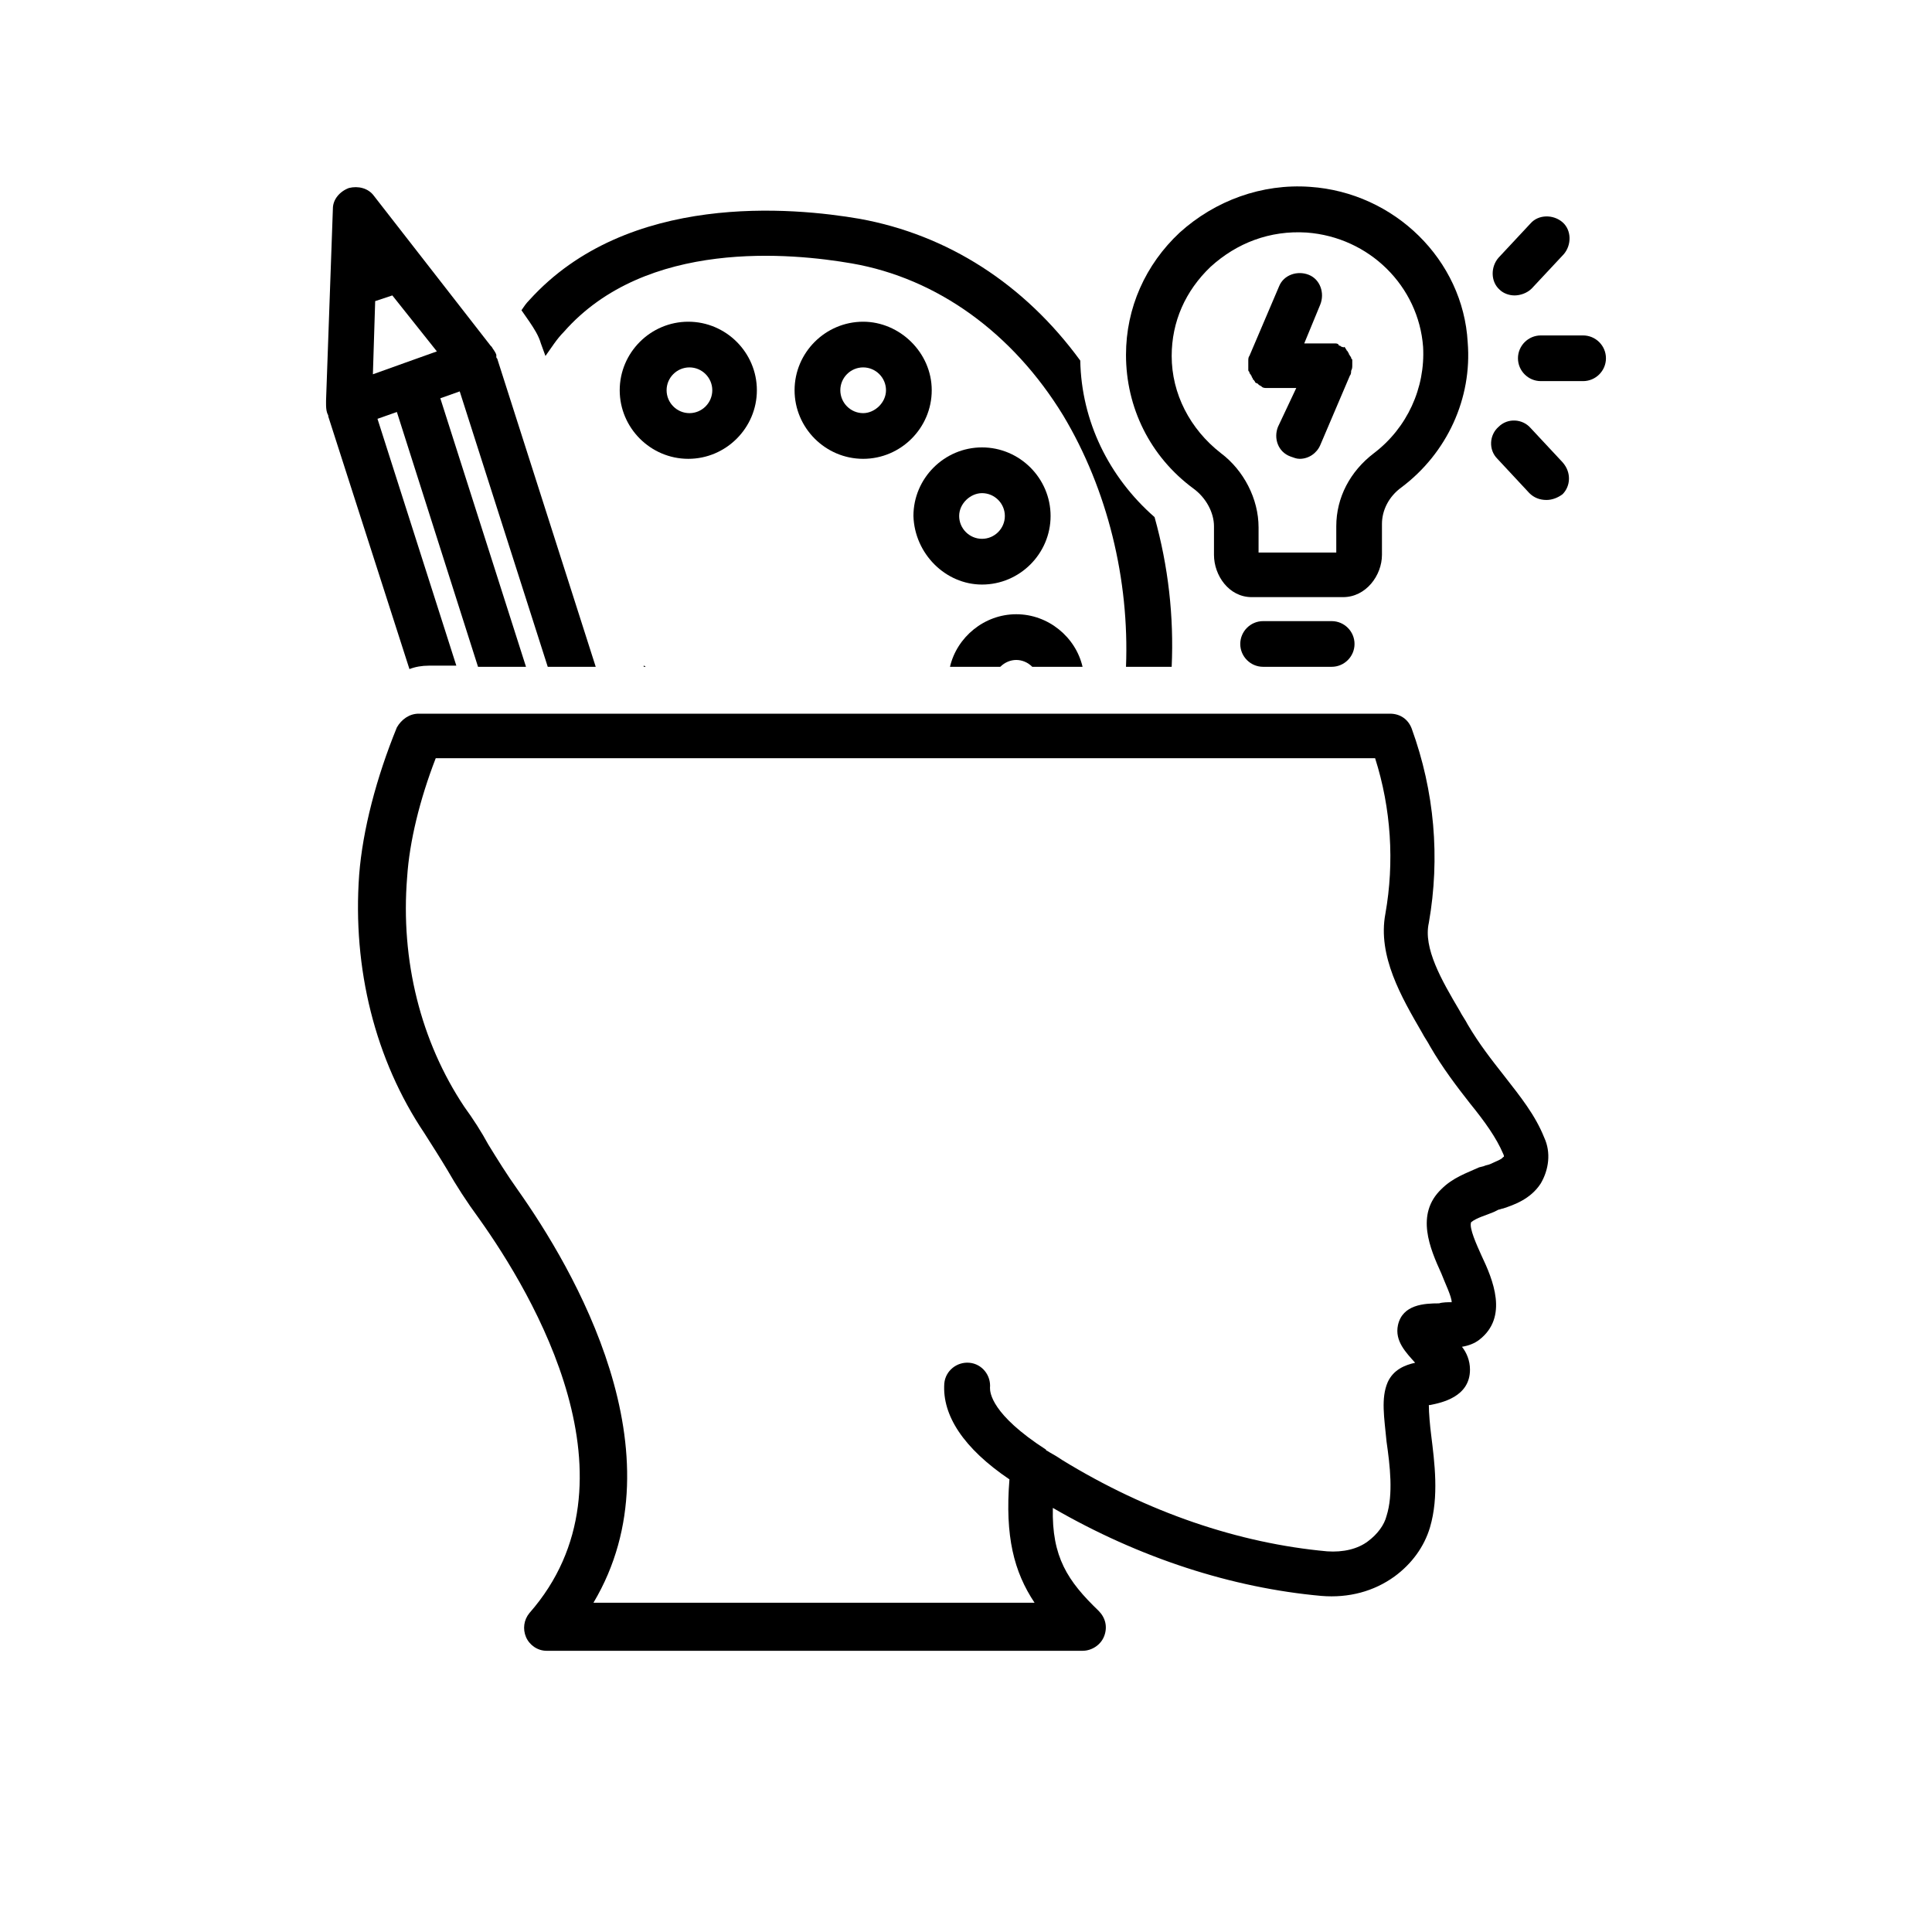 <svg xmlns="http://www.w3.org/2000/svg" xmlns:xlink="http://www.w3.org/1999/xlink" width="200" zoomAndPan="magnify" viewBox="0 0 150 157.92" height="200" preserveAspectRatio="xMidYMid meet" version="1.0"><defs><clipPath id="a4e05ca1b7"><path d="M 22.527 15 L 45 15 L 45 55 L 22.527 55 Z M 22.527 15 " clip-rule="nonzero"/></clipPath><clipPath id="a1e2556ebe"><path d="M 25 58 L 123 58 L 123 134.934 L 25 134.934 Z M 25 58 " clip-rule="nonzero"/></clipPath><clipPath id="514d058b4c"><path d="M 120 27 L 127.473 27 L 127.473 32 L 120 32 Z M 120 27 " clip-rule="nonzero"/></clipPath></defs><path fill="#000000" d="M 76.309 47.781 C 79.391 47.781 81.914 45.258 81.914 42.176 C 81.914 39.094 79.391 36.57 76.309 36.57 C 73.227 36.57 70.703 39.094 70.703 42.176 C 70.797 45.258 73.32 47.781 76.309 47.781 Z M 76.309 40.309 C 77.336 40.309 78.176 41.148 78.176 42.176 C 78.176 43.203 77.336 44.043 76.309 44.043 C 75.281 44.043 74.441 43.203 74.441 42.176 C 74.441 41.148 75.375 40.309 76.309 40.309 Z M 76.309 40.309 " fill-opacity="1" fill-rule="nonzero"/><path fill="#000000" d="M 66.594 26.297 C 63.512 26.297 60.988 28.816 60.988 31.898 C 60.988 34.98 63.512 37.504 66.594 37.504 C 69.676 37.504 72.199 34.98 72.199 31.898 C 72.199 28.816 69.582 26.297 66.594 26.297 Z M 66.594 33.77 C 65.566 33.77 64.727 32.926 64.727 31.898 C 64.727 30.871 65.566 30.031 66.594 30.031 C 67.621 30.031 68.461 30.871 68.461 31.898 C 68.461 32.926 67.527 33.77 66.594 33.77 Z M 66.594 33.77 " fill-opacity="1" fill-rule="nonzero"/><path fill="#000000" d="M 57.906 31.898 C 57.906 28.816 55.383 26.297 52.301 26.297 C 49.219 26.297 46.695 28.816 46.695 31.898 C 46.695 34.98 49.219 37.504 52.301 37.504 C 55.383 37.504 57.906 34.98 57.906 31.898 Z M 50.527 31.898 C 50.527 30.871 51.367 30.031 52.395 30.031 C 53.422 30.031 54.262 30.871 54.262 31.898 C 54.262 32.926 53.422 33.77 52.395 33.77 C 51.367 33.77 50.527 32.926 50.527 31.898 Z M 50.527 31.898 " fill-opacity="1" fill-rule="nonzero"/><g clip-path="url(#a4e05ca1b7)"><path fill="#000000" d="M 22.785 33.77 C 22.785 33.863 22.785 33.863 22.785 33.77 C 22.875 33.953 22.875 33.953 22.875 34.047 L 29.508 54.691 C 29.977 54.504 30.535 54.41 31.098 54.41 L 33.34 54.41 L 26.895 34.234 L 28.48 33.676 L 35.113 54.504 L 39.035 54.504 L 32.031 32.555 L 33.617 31.992 L 40.812 54.504 L 44.734 54.504 L 36.703 29.379 C 36.703 29.285 36.609 29.285 36.609 29.191 C 36.609 29.098 36.609 29.098 36.609 29.004 C 36.516 28.723 36.328 28.535 36.234 28.352 C 36.234 28.352 36.141 28.258 36.141 28.258 L 26.613 16.02 C 26.145 15.367 25.305 15.18 24.559 15.367 C 23.812 15.645 23.25 16.301 23.25 17.047 L 22.691 32.742 C 22.691 32.832 22.691 32.832 22.691 32.926 C 22.691 33.207 22.691 33.488 22.785 33.77 Z M 31.75 28.723 L 29.137 29.656 L 26.52 30.594 L 26.707 24.613 L 28.109 24.148 Z M 31.75 28.723 " fill-opacity="1" fill-rule="nonzero"/></g><g clip-path="url(#a1e2556ebe)"><path fill="#000000" d="M 118.156 99.062 L 118.531 98.875 C 118.621 98.875 118.809 98.781 118.902 98.781 C 119.742 98.5 121.145 98.035 121.984 96.727 C 122.641 95.605 122.828 94.203 122.266 92.992 C 121.52 91.121 120.305 89.629 118.996 87.945 C 117.969 86.637 116.941 85.332 116.008 83.742 C 115.82 83.367 115.539 82.996 115.352 82.621 C 113.859 80.102 112.363 77.484 112.832 75.43 C 113.766 70.105 113.297 64.688 111.43 59.551 C 111.148 58.801 110.496 58.336 109.656 58.336 L 30.258 58.336 C 29.508 58.336 28.855 58.801 28.48 59.457 C 26.801 63.566 25.68 67.863 25.398 71.504 C 24.84 79.164 26.707 86.637 30.723 92.617 C 31.379 93.645 32.031 94.672 32.59 95.605 C 33.34 96.914 34.18 98.223 35.207 99.621 C 39.598 105.789 48.75 121.105 39.316 131.848 C 38.852 132.41 38.758 133.156 39.035 133.812 C 39.316 134.465 39.973 134.934 40.719 134.934 L 84.527 134.934 C 85.273 134.934 86.023 134.465 86.301 133.719 C 86.582 132.969 86.395 132.223 85.836 131.664 C 83.312 129.234 82.004 127.273 82.098 123.254 C 89.199 127.367 96.766 129.793 104.051 130.449 C 106.293 130.633 108.348 130.074 110.027 128.859 C 111.43 127.832 112.457 126.43 112.926 124.844 C 113.672 122.32 113.297 119.52 113.02 117.277 C 112.926 116.531 112.832 115.504 112.832 114.848 C 112.832 114.848 112.926 114.848 112.926 114.848 C 113.859 114.66 116.195 114.195 116.195 111.953 C 116.195 111.207 115.914 110.551 115.539 110.086 C 116.102 109.992 116.566 109.805 116.941 109.523 C 119.371 107.656 118.062 104.574 117.129 102.613 C 116.754 101.77 116.102 100.371 116.289 99.902 C 116.754 99.527 117.5 99.344 118.156 99.062 Z M 113.859 97.195 C 111.711 99.25 112.926 102.051 113.859 104.105 C 114.141 104.852 114.699 105.973 114.699 106.441 C 114.418 106.441 113.953 106.441 113.672 106.535 C 112.457 106.535 110.684 106.629 110.309 108.309 C 110.027 109.617 110.965 110.551 111.711 111.391 C 110.871 111.578 109.938 111.953 109.469 112.98 C 108.906 114.289 109.188 115.875 109.375 117.836 C 109.656 119.801 109.938 122.133 109.375 123.91 C 109.188 124.656 108.629 125.402 107.879 125.965 C 107.039 126.617 105.824 126.898 104.52 126.805 C 97.324 126.152 89.852 123.629 82.848 119.332 L 82.566 119.145 C 82.285 118.957 81.914 118.773 81.633 118.586 C 81.633 118.586 81.539 118.586 81.539 118.492 C 77.055 115.594 76.961 113.82 76.961 113.445 C 77.055 112.418 76.309 111.484 75.281 111.391 C 74.254 111.297 73.32 112.047 73.227 113.074 C 73.039 115.688 74.812 118.398 78.551 120.922 C 78.176 125.59 78.922 128.484 80.605 131.008 L 44.547 131.008 C 51.836 118.773 42.867 103.641 38.383 97.289 C 37.449 95.98 36.703 94.766 35.953 93.551 C 35.395 92.523 34.738 91.496 33.992 90.469 C 30.441 85.145 28.762 78.512 29.32 71.691 C 29.508 68.797 30.352 65.34 31.656 61.977 L 108.441 61.977 C 109.75 66.09 110.027 70.477 109.281 74.684 C 108.629 78.137 110.59 81.5 112.27 84.398 C 112.457 84.77 112.738 85.145 112.926 85.516 C 113.953 87.293 115.168 88.879 116.195 90.188 C 117.41 91.684 118.344 92.992 118.902 94.297 C 118.996 94.484 118.996 94.578 118.902 94.578 C 118.809 94.766 118.25 94.953 117.875 95.141 C 117.688 95.23 117.5 95.23 117.316 95.324 L 116.941 95.418 C 115.914 95.887 114.793 96.258 113.859 97.195 Z M 113.859 97.195 " fill-opacity="1" fill-rule="nonzero"/></g><path fill="#000000" d="M 103.117 15.273 C 99.191 14.992 95.363 16.395 92.469 19.008 C 89.664 21.625 88.078 25.176 88.078 29.004 C 88.078 33.301 90.039 37.316 93.59 39.934 C 94.617 40.68 95.27 41.895 95.27 43.016 L 95.27 45.352 C 95.27 47.031 96.484 48.809 98.352 48.809 L 105.824 48.809 C 107.695 48.809 109 47.031 109 45.352 L 109 42.828 C 109 41.707 109.562 40.586 110.59 39.84 C 114.324 37.039 116.383 32.555 116.008 27.977 C 115.633 21.25 110.027 15.738 103.117 15.273 Z M 108.348 37.039 C 106.387 38.531 105.266 40.68 105.266 43.016 L 105.266 45.164 L 98.914 45.164 L 98.914 43.109 C 98.914 40.773 97.699 38.438 95.832 37.039 C 93.309 35.074 91.812 32.18 91.812 29.098 C 91.812 26.297 92.934 23.773 94.988 21.812 C 97.137 19.852 99.848 18.82 102.836 19.008 C 107.973 19.383 111.992 23.398 112.363 28.352 C 112.551 31.715 111.055 34.98 108.348 37.039 Z M 108.348 37.039 " fill-opacity="1" fill-rule="nonzero"/><path fill="#000000" d="M 106.574 29.844 C 106.574 29.656 106.574 29.566 106.574 29.473 C 106.574 29.379 106.574 29.379 106.48 29.285 C 106.48 29.191 106.48 29.191 106.387 29.098 C 106.387 29.004 106.293 29.004 106.293 28.91 C 106.293 28.816 106.199 28.816 106.199 28.723 C 106.199 28.723 106.105 28.629 106.105 28.629 C 106.105 28.535 106.012 28.535 106.012 28.445 C 106.012 28.445 105.918 28.352 105.918 28.352 C 105.824 28.445 105.824 28.352 105.73 28.352 C 105.641 28.352 105.641 28.258 105.547 28.258 C 105.547 28.258 105.453 28.258 105.453 28.164 C 105.359 28.07 105.266 28.07 105.078 28.07 C 104.984 28.07 104.797 28.07 104.703 28.07 L 102.648 28.07 L 103.957 24.895 C 104.332 23.961 103.957 22.84 103.023 22.465 C 102.09 22.09 100.969 22.465 100.594 23.398 L 98.164 29.098 C 98.074 29.191 98.074 29.379 98.074 29.473 C 98.074 29.566 98.074 29.75 98.074 29.844 C 98.074 29.844 98.074 29.938 98.074 29.938 C 98.074 30.031 98.074 30.125 98.074 30.219 C 98.074 30.312 98.074 30.312 98.164 30.406 C 98.164 30.5 98.164 30.5 98.258 30.594 C 98.258 30.684 98.352 30.684 98.352 30.777 C 98.352 30.871 98.445 30.871 98.445 30.965 C 98.445 31.059 98.539 31.059 98.539 31.059 C 98.539 31.152 98.633 31.152 98.633 31.246 C 98.633 31.246 98.727 31.34 98.82 31.34 C 98.82 31.34 98.914 31.434 98.914 31.434 C 99.008 31.527 99.102 31.527 99.191 31.621 C 99.285 31.715 99.473 31.715 99.566 31.715 C 99.66 31.715 99.848 31.715 99.941 31.715 L 101.996 31.715 L 100.5 34.891 C 100.129 35.824 100.5 36.945 101.527 37.316 C 101.809 37.41 101.996 37.504 102.277 37.504 C 103.023 37.504 103.676 37.039 103.957 36.383 L 106.387 30.684 C 106.48 30.594 106.48 30.406 106.48 30.312 C 106.574 30.125 106.574 30.031 106.574 29.844 Z M 106.574 29.844 " fill-opacity="1" fill-rule="nonzero"/><path fill="#000000" d="M 99.285 50.77 C 98.258 50.77 97.418 51.609 97.418 52.637 C 97.418 53.664 98.258 54.504 99.285 54.504 L 104.891 54.504 C 105.918 54.504 106.758 53.664 106.758 52.637 C 106.758 51.609 105.918 50.77 104.891 50.77 Z M 99.285 50.77 " fill-opacity="1" fill-rule="nonzero"/><path fill="#000000" d="M 119.836 24.148 C 120.305 24.148 120.863 23.961 121.238 23.586 L 123.855 20.785 C 124.508 20.035 124.508 18.82 123.762 18.168 C 123.012 17.516 121.797 17.516 121.145 18.262 L 118.531 21.062 C 117.875 21.812 117.875 23.027 118.621 23.68 C 118.902 23.961 119.371 24.148 119.836 24.148 Z M 119.836 24.148 " fill-opacity="1" fill-rule="nonzero"/><path fill="#000000" d="M 123.762 37.785 L 121.145 34.98 C 120.492 34.234 119.277 34.141 118.531 34.891 C 117.781 35.543 117.688 36.758 118.438 37.504 L 121.051 40.309 C 121.426 40.68 121.891 40.867 122.453 40.867 C 122.918 40.867 123.387 40.68 123.762 40.398 C 124.414 39.746 124.508 38.625 123.762 37.785 Z M 123.762 37.785 " fill-opacity="1" fill-rule="nonzero"/><g clip-path="url(#514d058b4c)"><path fill="#000000" d="M 127.309 29.285 C 127.309 28.258 126.469 27.418 125.441 27.418 L 121.984 27.418 C 120.957 27.418 120.117 28.258 120.117 29.285 C 120.117 30.312 120.957 31.152 121.984 31.152 L 125.441 31.152 C 126.469 31.152 127.309 30.312 127.309 29.285 Z M 127.309 29.285 " fill-opacity="1" fill-rule="nonzero"/></g><path fill="#000000" d="M 48.844 54.504 C 48.75 54.504 48.75 54.41 48.656 54.41 L 48.656 54.504 Z M 48.844 54.504 " fill-opacity="1" fill-rule="nonzero"/><path fill="#000000" d="M 91.812 54.504 C 92 50.395 91.535 46.285 90.414 42.27 C 86.676 39 84.434 34.422 84.34 29.473 C 79.766 23.211 73.504 19.195 66.312 17.887 C 60.895 16.953 47.352 15.645 39.316 24.52 C 39.035 24.801 38.852 25.082 38.664 25.359 L 39.316 26.297 C 39.691 26.855 40.062 27.418 40.25 28.07 L 40.625 29.098 C 41.094 28.445 41.559 27.695 42.121 27.137 C 48.844 19.477 60.801 20.691 65.66 21.531 C 72.664 22.746 78.828 27.23 82.941 33.953 C 86.582 40.027 88.359 47.406 88.078 54.504 Z M 91.812 54.504 " fill-opacity="1" fill-rule="nonzero"/><path fill="#000000" d="M 79.109 53.945 C 79.578 53.945 80.043 54.133 80.418 54.504 L 84.527 54.504 C 83.969 52.078 81.727 50.207 79.109 50.207 C 76.496 50.207 74.254 52.078 73.691 54.504 L 77.801 54.504 C 78.176 54.133 78.645 53.945 79.109 53.945 Z M 79.109 53.945 " fill-opacity="1" fill-rule="nonzero"/></svg>